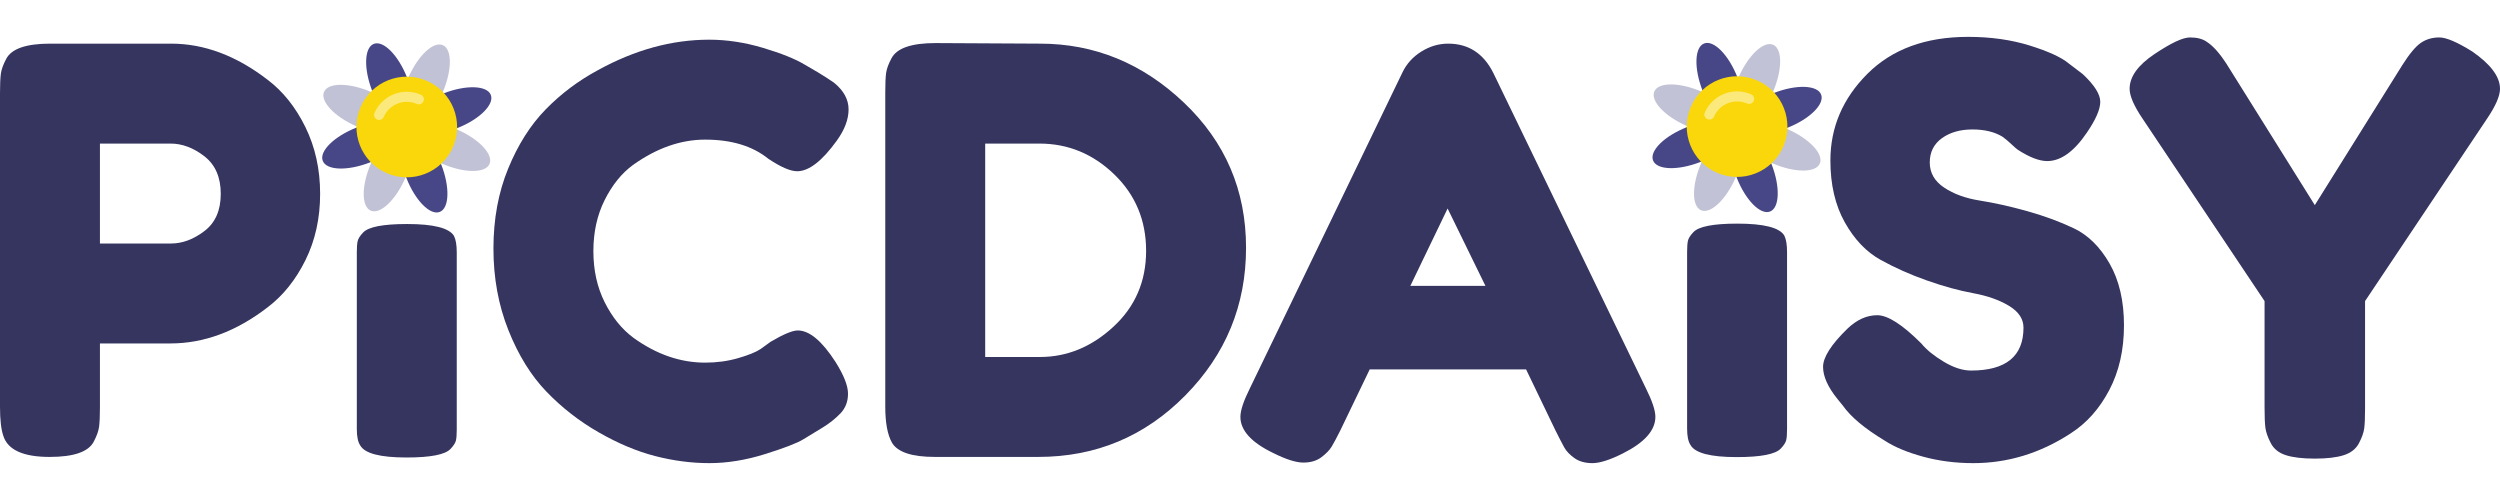 <?xml version="1.0" encoding="utf-8"?>
<!-- Generator: Adobe Illustrator 19.0.0, SVG Export Plug-In . SVG Version: 6.00 Build 0)  -->
<svg version="1.1" id="Layer_1" xmlns="http://www.w3.org/2000/svg" xmlns:xlink="http://www.w3.org/1999/xlink" x="0px" y="0px"
	 width="2000px" height="400px" viewBox="0 0 2000 400" style="enable-background:new 0 0 2000 400;" xml:space="preserve">
<style type="text/css">
	.st0{fill:#353560;}
	.st1{fill:#474787;}
	.st2{fill:#C2C2D7;}
	.st3{fill:#F9D70B;}
	.st4{fill:#FCE97B;}
</style>
<g id="XMLID_1_">
	<path id="XMLID_4_" class="st0" d="M244.358,101.76c7.825,15.963,11.743,33.727,11.743,53.298
		c0,19.578-3.918,37.264-11.743,53.073c-7.835,15.807-17.92,28.384-30.263,37.715
		c-24.998,19.274-50.892,28.905-77.688,28.905H79.948v51.04
		c0,6.931-0.227,12.124-0.678,15.583c-0.451,3.467-1.885,7.452-4.291,11.97
		c-4.22,8.13-15.965,12.196-35.231,12.196c-21.08,0-33.425-5.57-37.038-16.713
		C0.904,343.71,0,335.885,0,325.341V74.659c0-6.923,0.227-12.116,0.678-15.583
		c0.451-3.459,1.877-7.452,4.291-11.97c4.214-8.13,15.957-12.194,35.231-12.194
		h96.659c26.494,0,52.239,9.64,77.237,28.907
		C226.438,73.157,236.523,85.803,244.358,101.76z M163.508,184.87
		c8.73-6.62,13.098-16.557,13.098-29.812c0-13.247-4.369-23.262-13.098-30.036
		c-8.738-6.775-17.772-10.163-27.101-10.163H79.948v79.948h56.911
		C145.893,194.806,154.771,191.496,163.508,184.87z"/>
	<path id="XMLID_7_" class="st0" d="M285.454,201.638c0-3.906,0.227-6.835,0.678-8.791
		c0.451-1.951,1.877-4.204,4.291-6.753c4.214-4.587,15.957-6.879,35.231-6.879
		c21.074,0,33.573,3.146,37.489,9.428c1.504,2.891,2.26,7.306,2.26,13.251
		V343.568c0,4.078-0.227,7.051-0.678,8.919c-0.451,1.872-1.885,4.078-4.291,6.625
		c-4.22,4.587-15.965,6.88-35.231,6.88c-21.08,0-33.425-3.225-37.038-9.683
		c-1.806-2.715-2.711-7.047-2.711-12.995V201.638z"/>
	<path id="XMLID_9_" class="st0" d="M608.397,279.269l8.13-5.871
		c10.233-6.021,17.461-9.034,21.682-9.034c9.329,0,19.422,8.433,30.263,25.295
		c6.618,10.544,9.937,18.969,9.937,25.293s-2.033,11.597-6.097,15.809
		c-4.066,4.22-8.808,7.982-14.229,11.292c-5.419,3.318-10.614,6.48-15.583,9.485
		c-4.968,3.013-15.131,6.931-30.487,11.743c-15.358,4.814-30.193,7.228-44.49,7.228
		c-14.305,0-28.759-1.885-43.361-5.646c-14.61-3.761-29.663-10.085-45.168-18.971
		c-15.512-8.878-29.437-19.719-41.781-32.52
		c-12.351-12.796-22.512-29.204-30.487-49.234
		c-7.982-20.021-11.97-41.779-11.97-65.267c0-23.486,3.91-44.787,11.743-63.912
		c7.827-19.117,17.842-34.926,30.036-47.425
		c12.196-12.493,26.121-22.959,41.781-31.392
		c29.507-16.26,59.168-24.39,88.98-24.39c14.151,0,28.527,2.187,43.135,6.548
		c14.602,4.369,25.667,8.808,33.198,13.325l10.841,6.324
		c5.419,3.316,9.634,6.027,12.647,8.13c7.827,6.324,11.743,13.479,11.743,21.455
		c0,7.982-3.162,16.338-9.485,25.068c-11.743,16.26-22.287,24.39-31.616,24.39
		c-5.421,0-13.098-3.31-23.037-9.937c-12.645-10.233-29.513-15.358-50.587-15.358
		c-19.576,0-38.844,6.777-57.815,20.326c-9.032,6.626-16.563,15.963-22.584,28.003
		c-6.027,12.048-9.032,25.676-9.032,40.877c0,15.21,3.005,28.837,9.032,40.877
		c6.021,12.048,13.698,21.533,23.035,28.456
		c18.363,13.253,37.491,19.873,57.364,19.873c9.329,0,18.137-1.199,26.423-3.613
		C598.835,284.089,604.784,281.683,608.397,279.269z"/>
	<path id="XMLID_11_" class="st0" d="M748.411,34.46l83.561,0.453
		c43.658,0,82.049,15.737,115.177,47.201c33.122,31.468,49.685,70.164,49.685,116.079
		c0,45.924-16.19,85.297-48.554,118.114c-32.374,32.825-71.591,49.234-117.663,49.234
		h-82.656c-18.371,0-29.812-3.761-34.327-11.292
		c-3.615-6.324-5.421-15.957-5.421-28.907V74.208
		c0-7.226,0.227-12.491,0.678-15.809c0.451-3.31,1.877-7.226,4.291-11.743
		C717.394,38.526,729.137,34.46,748.411,34.46z M890.689,261.429
		c17.461-16.106,26.199-36.36,26.199-60.75c0-24.392-8.513-44.787-25.521-61.203
		c-17.014-16.409-36.967-24.617-59.846-24.617h-43.361v170.734h43.812
		C853.651,285.593,873.221,277.541,890.689,261.429z"/>
	<path id="XMLID_14_" class="st0" d="M1194.672,58.399l121.949,252.037
		c5.117,10.239,7.683,17.918,7.683,23.035c0,10.841-8.742,20.629-26.201,29.359
		c-10.241,5.117-18.293,7.679-24.164,7.679s-10.69-1.355-14.452-4.066
		c-3.769-2.709-6.48-5.568-8.132-8.581c-1.66-3.007-3.994-7.523-7.001-13.549
		l-23.49-48.783h-125.109l-23.49,48.783c-3.016,6.027-5.349,10.388-7.001,13.098
		c-1.66,2.709-4.363,5.498-8.132,8.355c-3.761,2.859-8.581,4.293-14.452,4.293
		s-13.93-2.562-24.164-7.679c-17.467-8.427-26.197-18.067-26.197-28.908
		c0-5.117,2.554-12.796,7.679-23.035l121.95-252.488
		c3.312-6.923,8.357-12.491,15.133-16.711c6.777-4.214,13.922-6.324,21.453-6.324
		C1174.799,34.913,1186.837,42.746,1194.672,58.399z M1158.086,166.803l-29.81,61.879
		h60.068L1158.086,166.803z"/>
	<path id="XMLID_19_" class="st0" d="M1470.19,319.468c-7.835-9.634-11.745-18.293-11.745-25.97
		c0-7.679,6.472-17.842,19.424-30.489c7.523-7.226,15.502-10.841,23.935-10.841
		c8.429,0,20.174,7.531,35.231,22.584c4.214,5.125,10.233,10.015,18.069,14.68
		c7.827,4.672,15.053,7.001,21.682,7.001c28.001,0,42.004-11.44,42.004-34.327
		c0-6.925-3.838-12.717-11.516-17.391c-7.679-4.664-17.243-8.052-28.683-10.161
		c-11.444-2.103-23.791-5.492-37.036-10.163
		c-13.257-4.666-25.599-10.163-37.04-16.487
		c-11.444-6.324-21-16.33-28.679-30.036
		c-7.679-13.698-11.52-30.185-11.52-49.458c0-26.494,9.86-49.607,29.585-69.333
		c19.721-19.719,46.595-29.585,80.623-29.585c18.069,0,34.553,2.338,49.462,7.001
		c14.905,4.672,25.214,9.415,30.937,14.229l11.292,8.581
		c9.331,8.738,14.003,16.112,14.003,22.133c0,6.027-3.613,14.305-10.839,24.841
		c-10.241,15.061-20.779,22.584-31.618,22.584c-6.324,0-14.155-3.007-23.486-9.034
		c-0.902-0.599-2.638-2.103-5.197-4.515c-2.558-2.408-4.896-4.363-6.997-5.873
		c-6.324-3.91-14.384-5.873-24.168-5.873c-9.788,0-17.916,2.336-24.388,7.001
		c-6.48,4.672-9.712,11.144-9.712,19.422c0,8.286,3.837,14.983,11.516,20.1
		c7.679,5.125,17.235,8.581,28.683,10.39c11.44,1.806,23.939,4.593,37.489,8.355
		c13.549,3.769,26.04,8.357,37.489,13.776
		c11.44,5.421,21.004,14.835,28.683,28.23
		c7.679,13.403,11.516,29.89,11.516,49.458c0,19.578-3.918,36.813-11.745,51.718
		c-7.831,14.905-18.065,26.423-30.712,34.553
		c-24.392,15.964-50.441,23.939-78.141,23.939c-14.155,0-27.552-1.736-40.199-5.195
		c-12.647-3.459-22.885-7.749-30.712-12.872
		c-15.964-9.634-27.103-18.971-33.427-28.005L1470.19,319.468z"/>
	<path id="XMLID_21_" class="st0" d="M1977.869,41.236C1992.618,51.476,2000,61.412,2000,71.046
		c0,5.724-3.465,13.706-10.386,23.939l-97.565,145.891v86.271
		c0,6.931-0.225,12.124-0.674,15.583c-0.453,3.465-1.885,7.452-4.295,11.97
		c-2.41,4.517-6.476,7.679-12.194,9.485c-5.722,1.806-13.401,2.711-23.033,2.711
		c-9.644,0-17.323-0.904-23.037-2.711c-5.722-1.806-9.788-5.038-12.194-9.712
		c-2.414-4.664-3.842-8.73-4.291-12.194c-0.453-3.459-0.678-8.808-0.678-16.036
		v-85.367l-97.565-145.891c-6.929-10.233-10.386-18.215-10.386-23.939
		c0-9.634,6.616-18.893,19.873-27.779c13.245-8.878,22.732-13.323,28.454-13.323
		c5.718,0,10.233,1.207,13.55,3.613c5.117,3.316,10.538,9.485,16.26,18.518
		l70.013,112.017l70.009-112.017c5.714-9.032,10.682-14.975,14.905-17.84
		c4.214-2.859,9.103-4.291,14.68-4.291
		C1957.014,29.944,1965.823,33.712,1977.869,41.236z"/>
	<path id="XMLID_60_" class="st0" d="M1349.691,201.321c0-3.906,0.227-6.835,0.678-8.791
		c0.451-1.951,1.877-4.204,4.291-6.753c4.214-4.587,15.958-6.879,35.231-6.879
		c21.074,0,33.573,3.146,37.489,9.428c1.504,2.891,2.26,7.306,2.26,13.251
		v141.674c0,4.078-0.227,7.051-0.678,8.919c-0.451,1.872-1.885,4.078-4.291,6.625
		c-4.22,4.587-15.966,6.88-35.231,6.88c-21.08,0-33.425-3.225-37.038-9.683
		c-1.806-2.715-2.711-7.047-2.711-12.995V201.321z"/>
	<g id="XMLID_2_">
		<g id="XMLID_3_">
			<g id="XMLID_39_">
				<path id="XMLID_29_" class="st1" d="M354.731,74.756c-5.474,2.15-10.392,4.757-14.51,7.56
					c3.639,2.687,6.605,6.376,8.383,10.897c1.777,4.523,2.114,9.245,1.273,13.691
					c4.926-0.751,10.306-2.186,15.777-4.337
					c17.921-7.037,30.002-18.97,26.986-26.65
					C389.624,68.238,372.65,67.718,354.731,74.756"/>
				<path id="XMLID_28_" class="st1" d="M334.53,125.494c-4.523,1.777-9.245,2.114-13.691,1.273
					c0.751,4.926,2.186,10.306,4.337,15.777
					c7.037,17.921,18.97,30.002,26.65,26.986s8.199-19.99,1.161-37.909
					c-2.148-5.473-4.757-10.392-7.559-14.512
					C342.743,120.751,339.054,123.717,334.53,125.494"/>
				<path id="XMLID_27_" class="st1" d="M302.251,111.42c-1.777-4.523-2.114-9.245-1.276-13.69
					c-4.923,0.749-10.303,2.185-15.774,4.336
					c-17.919,7.038-30.002,18.97-26.986,26.65
					c3.016,7.68,19.99,8.199,37.909,1.161c5.473-2.148,10.392-4.757,14.51-7.56
					C306.993,119.632,304.027,115.943,302.251,111.42"/>
				<path id="XMLID_26_" class="st1" d="M316.325,79.14c4.523-1.777,9.245-2.114,13.691-1.273
					c-0.751-4.926-2.186-10.306-4.337-15.777
					c-7.037-17.921-18.97-30.002-26.65-26.986
					c-7.68,3.016-8.199,19.99-1.161,37.909
					c2.148,5.473,4.757,10.392,7.559,14.512
					C308.113,83.883,311.802,80.917,316.325,79.14"/>
			</g>
			<g id="XMLID_32_">
				<path id="XMLID_23_" class="st2" d="M340.221,82.315c3.795-2.58,8.291-4.98,13.249-7.024
					c0.191-0.419,0.394-0.817,0.579-1.241c7.696-17.651,7.801-34.628,0.237-37.926
					c-7.562-3.297-19.933,8.336-27.627,25.982
					c-0.186,0.427-0.337,0.847-0.514,1.273c1.876,5.023,3.178,9.95,3.87,14.487
					c-0.196-0.037-0.401-0.039-0.599-0.071c4.024,0.657,7.83,2.295,11.076,4.75
					C340.399,82.475,340.315,82.386,340.221,82.315"/>
				<path id="XMLID_18_" class="st2" d="M365.637,103.549c-0.425-0.185-0.847-0.337-1.27-0.513
					c-5.025,1.875-9.953,3.177-14.488,3.867c0.037-0.196,0.04-0.398,0.072-0.596
					c-0.66,4.023-2.296,7.827-4.752,11.073c0.073-0.093,0.16-0.174,0.229-0.27
					c2.583,3.794,4.981,8.289,7.027,13.248c0.417,0.19,0.816,0.396,1.24,0.581
					c17.649,7.695,34.628,7.801,37.926,0.237
					C394.919,123.612,383.285,111.244,365.637,103.549"/>
				<path id="XMLID_30_" class="st2" d="M305.426,87.524c-2.58-3.795-4.98-8.291-7.026-13.25
					c-0.417-0.19-0.814-0.393-1.241-0.579
					c-17.649-7.695-34.629-7.802-37.927-0.237
					c-3.297,7.562,8.336,19.933,25.984,27.628c0.427,0.186,0.847,0.337,1.27,0.513
					c5.025-1.875,9.953-3.177,14.489-3.869c-0.023,0.115-0.022,0.238-0.043,0.353
					c0.707-4.008,2.381-7.798,4.883-11.019
					C305.694,87.222,305.545,87.364,305.426,87.524"/>
				<path id="XMLID_31_" class="st2" d="M310.364,122.089c0.094,0.071,0.175,0.158,0.27,0.229
					c-3.793,2.581-8.289,4.981-13.249,7.024c-0.191,0.419-0.394,0.817-0.579,1.241
					c-7.695,17.649-7.801,34.628-0.237,37.926
					c7.564,3.298,19.933-8.336,27.627-25.984c0.185-0.425,0.336-0.845,0.513-1.27
					c-1.876-5.023-3.178-9.95-3.87-14.487c0.198,0.037,0.401,0.039,0.599,0.071
					C317.416,126.182,313.61,124.545,310.364,122.089"/>
			</g>
		</g>
		<g id="XMLID_33_">
			<path id="XMLID_24_" class="st3" d="M362.335,117.69c8.887-20.384-0.432-44.111-20.816-52.998
				s-44.111,0.432-52.998,20.816s0.432,44.111,20.816,52.998
				C329.72,147.393,353.448,138.074,362.335,117.69"/>
			<path id="XMLID_25_" class="st4" d="M301.675,95.634c-2.041-0.89-2.97-3.263-2.082-5.3
				c6.211-14.246,22.856-20.781,37.099-14.571c2.041,0.89,2.97,3.263,2.082,5.3
				c-0.888,2.037-3.259,2.972-5.3,2.082c-10.175-4.436-22.063,0.232-26.499,10.408
				C306.086,95.59,303.716,96.524,301.675,95.634"/>
		</g>
	</g>
	<g id="XMLID_17_">
		<g id="XMLID_36_">
			<g id="XMLID_43_">
				<path id="XMLID_62_" class="st1" d="M1418.968,74.44c-5.474,2.15-10.392,4.757-14.51,7.56
					c3.639,2.687,6.605,6.376,8.383,10.897c1.777,4.523,2.114,9.245,1.273,13.691
					c4.926-0.751,10.306-2.186,15.777-4.337
					c17.921-7.037,30.002-18.97,26.986-26.65
					C1453.861,67.921,1436.888,67.402,1418.968,74.44"/>
				<path id="XMLID_46_" class="st1" d="M1398.768,125.177c-4.523,1.777-9.245,2.114-13.691,1.273
					c0.751,4.926,2.186,10.306,4.337,15.777
					c7.037,17.921,18.97,30.002,26.65,26.986
					c7.68-3.016,8.199-19.99,1.161-37.909c-2.148-5.473-4.757-10.392-7.559-14.512
					C1406.98,120.435,1403.291,123.4,1398.768,125.177"/>
				<path id="XMLID_45_" class="st1" d="M1366.488,111.103c-1.777-4.523-2.114-9.245-1.276-13.69
					c-4.923,0.749-10.303,2.185-15.774,4.336
					c-17.919,7.038-30.002,18.97-26.986,26.65
					c3.016,7.68,19.99,8.199,37.909,1.161c5.473-2.148,10.392-4.757,14.51-7.56
					C1371.231,119.316,1368.265,115.627,1366.488,111.103"/>
				<path id="XMLID_44_" class="st1" d="M1380.562,78.823c4.523-1.777,9.245-2.114,13.691-1.273
					c-0.751-4.926-2.186-10.306-4.337-15.777
					c-7.037-17.921-18.97-30.002-26.65-26.986
					c-7.68,3.016-8.199,19.99-1.161,37.909c2.148,5.473,4.757,10.392,7.559,14.512
					C1372.35,83.566,1376.039,80.6,1380.562,78.823"/>
			</g>
			<g id="XMLID_37_">
				<path id="XMLID_42_" class="st2" d="M1404.458,81.999c3.795-2.58,8.291-4.98,13.249-7.024
					c0.191-0.419,0.394-0.817,0.579-1.241c7.696-17.651,7.801-34.628,0.237-37.926
					c-7.562-3.297-19.933,8.336-27.627,25.982
					c-0.186,0.427-0.337,0.847-0.514,1.273c1.876,5.023,3.178,9.95,3.87,14.487
					c-0.196-0.037-0.401-0.039-0.599-0.071c4.024,0.657,7.83,2.295,11.077,4.75
					C1404.636,82.158,1404.552,82.07,1404.458,81.999"/>
				<path id="XMLID_41_" class="st2" d="M1429.874,103.233c-0.425-0.185-0.847-0.337-1.27-0.513
					c-5.025,1.875-9.953,3.177-14.488,3.867c0.037-0.196,0.04-0.398,0.072-0.596
					c-0.66,4.023-2.296,7.827-4.752,11.073c0.073-0.093,0.16-0.174,0.229-0.27
					c2.583,3.794,4.981,8.289,7.026,13.248c0.417,0.19,0.816,0.396,1.24,0.581
					c17.649,7.695,34.628,7.801,37.927,0.237
					C1459.156,123.296,1447.522,110.927,1429.874,103.233"/>
				<path id="XMLID_40_" class="st2" d="M1369.664,87.207c-2.58-3.795-4.98-8.291-7.026-13.25
					c-0.417-0.19-0.814-0.393-1.241-0.579
					c-17.649-7.695-34.629-7.802-37.927-0.237
					c-3.297,7.562,8.336,19.933,25.984,27.628c0.427,0.186,0.847,0.337,1.27,0.513
					c5.026-1.875,9.953-3.177,14.489-3.869c-0.023,0.115-0.022,0.238-0.043,0.353
					c0.707-4.008,2.381-7.798,4.883-11.019
					C1369.931,86.905,1369.782,87.047,1369.664,87.207"/>
				<path id="XMLID_38_" class="st2" d="M1374.602,121.772c0.094,0.071,0.175,0.158,0.27,0.229
					c-3.793,2.581-8.289,4.981-13.249,7.024c-0.191,0.419-0.394,0.817-0.579,1.241
					c-7.695,17.649-7.802,34.628-0.237,37.926
					c7.564,3.298,19.933-8.336,27.627-25.984c0.185-0.425,0.336-0.845,0.513-1.27
					c-1.876-5.023-3.178-9.95-3.87-14.487c0.198,0.037,0.401,0.039,0.599,0.071
					C1381.653,125.866,1377.847,124.228,1374.602,121.772"/>
			</g>
		</g>
		<g id="XMLID_34_">
			<path id="XMLID_35_" class="st3" d="M1426.572,117.373c8.887-20.384-0.432-44.111-20.816-52.998
				c-20.384-8.887-44.111,0.432-52.998,20.816
				c-8.887,20.384,0.432,44.111,20.816,52.998
				C1393.958,147.076,1417.685,137.757,1426.572,117.373"/>
			<path id="XMLID_47_" class="st4" d="M1365.912,95.318c-2.041-0.89-2.97-3.263-2.082-5.3
				c6.211-14.246,22.856-20.781,37.099-14.571c2.041,0.89,2.97,3.263,2.082,5.3
				c-0.888,2.037-3.259,2.972-5.3,2.082
				c-10.175-4.436-22.063,0.232-26.499,10.408
				C1370.324,95.274,1367.953,96.208,1365.912,95.318"/>
		</g>
	</g>
</g>
</svg>
